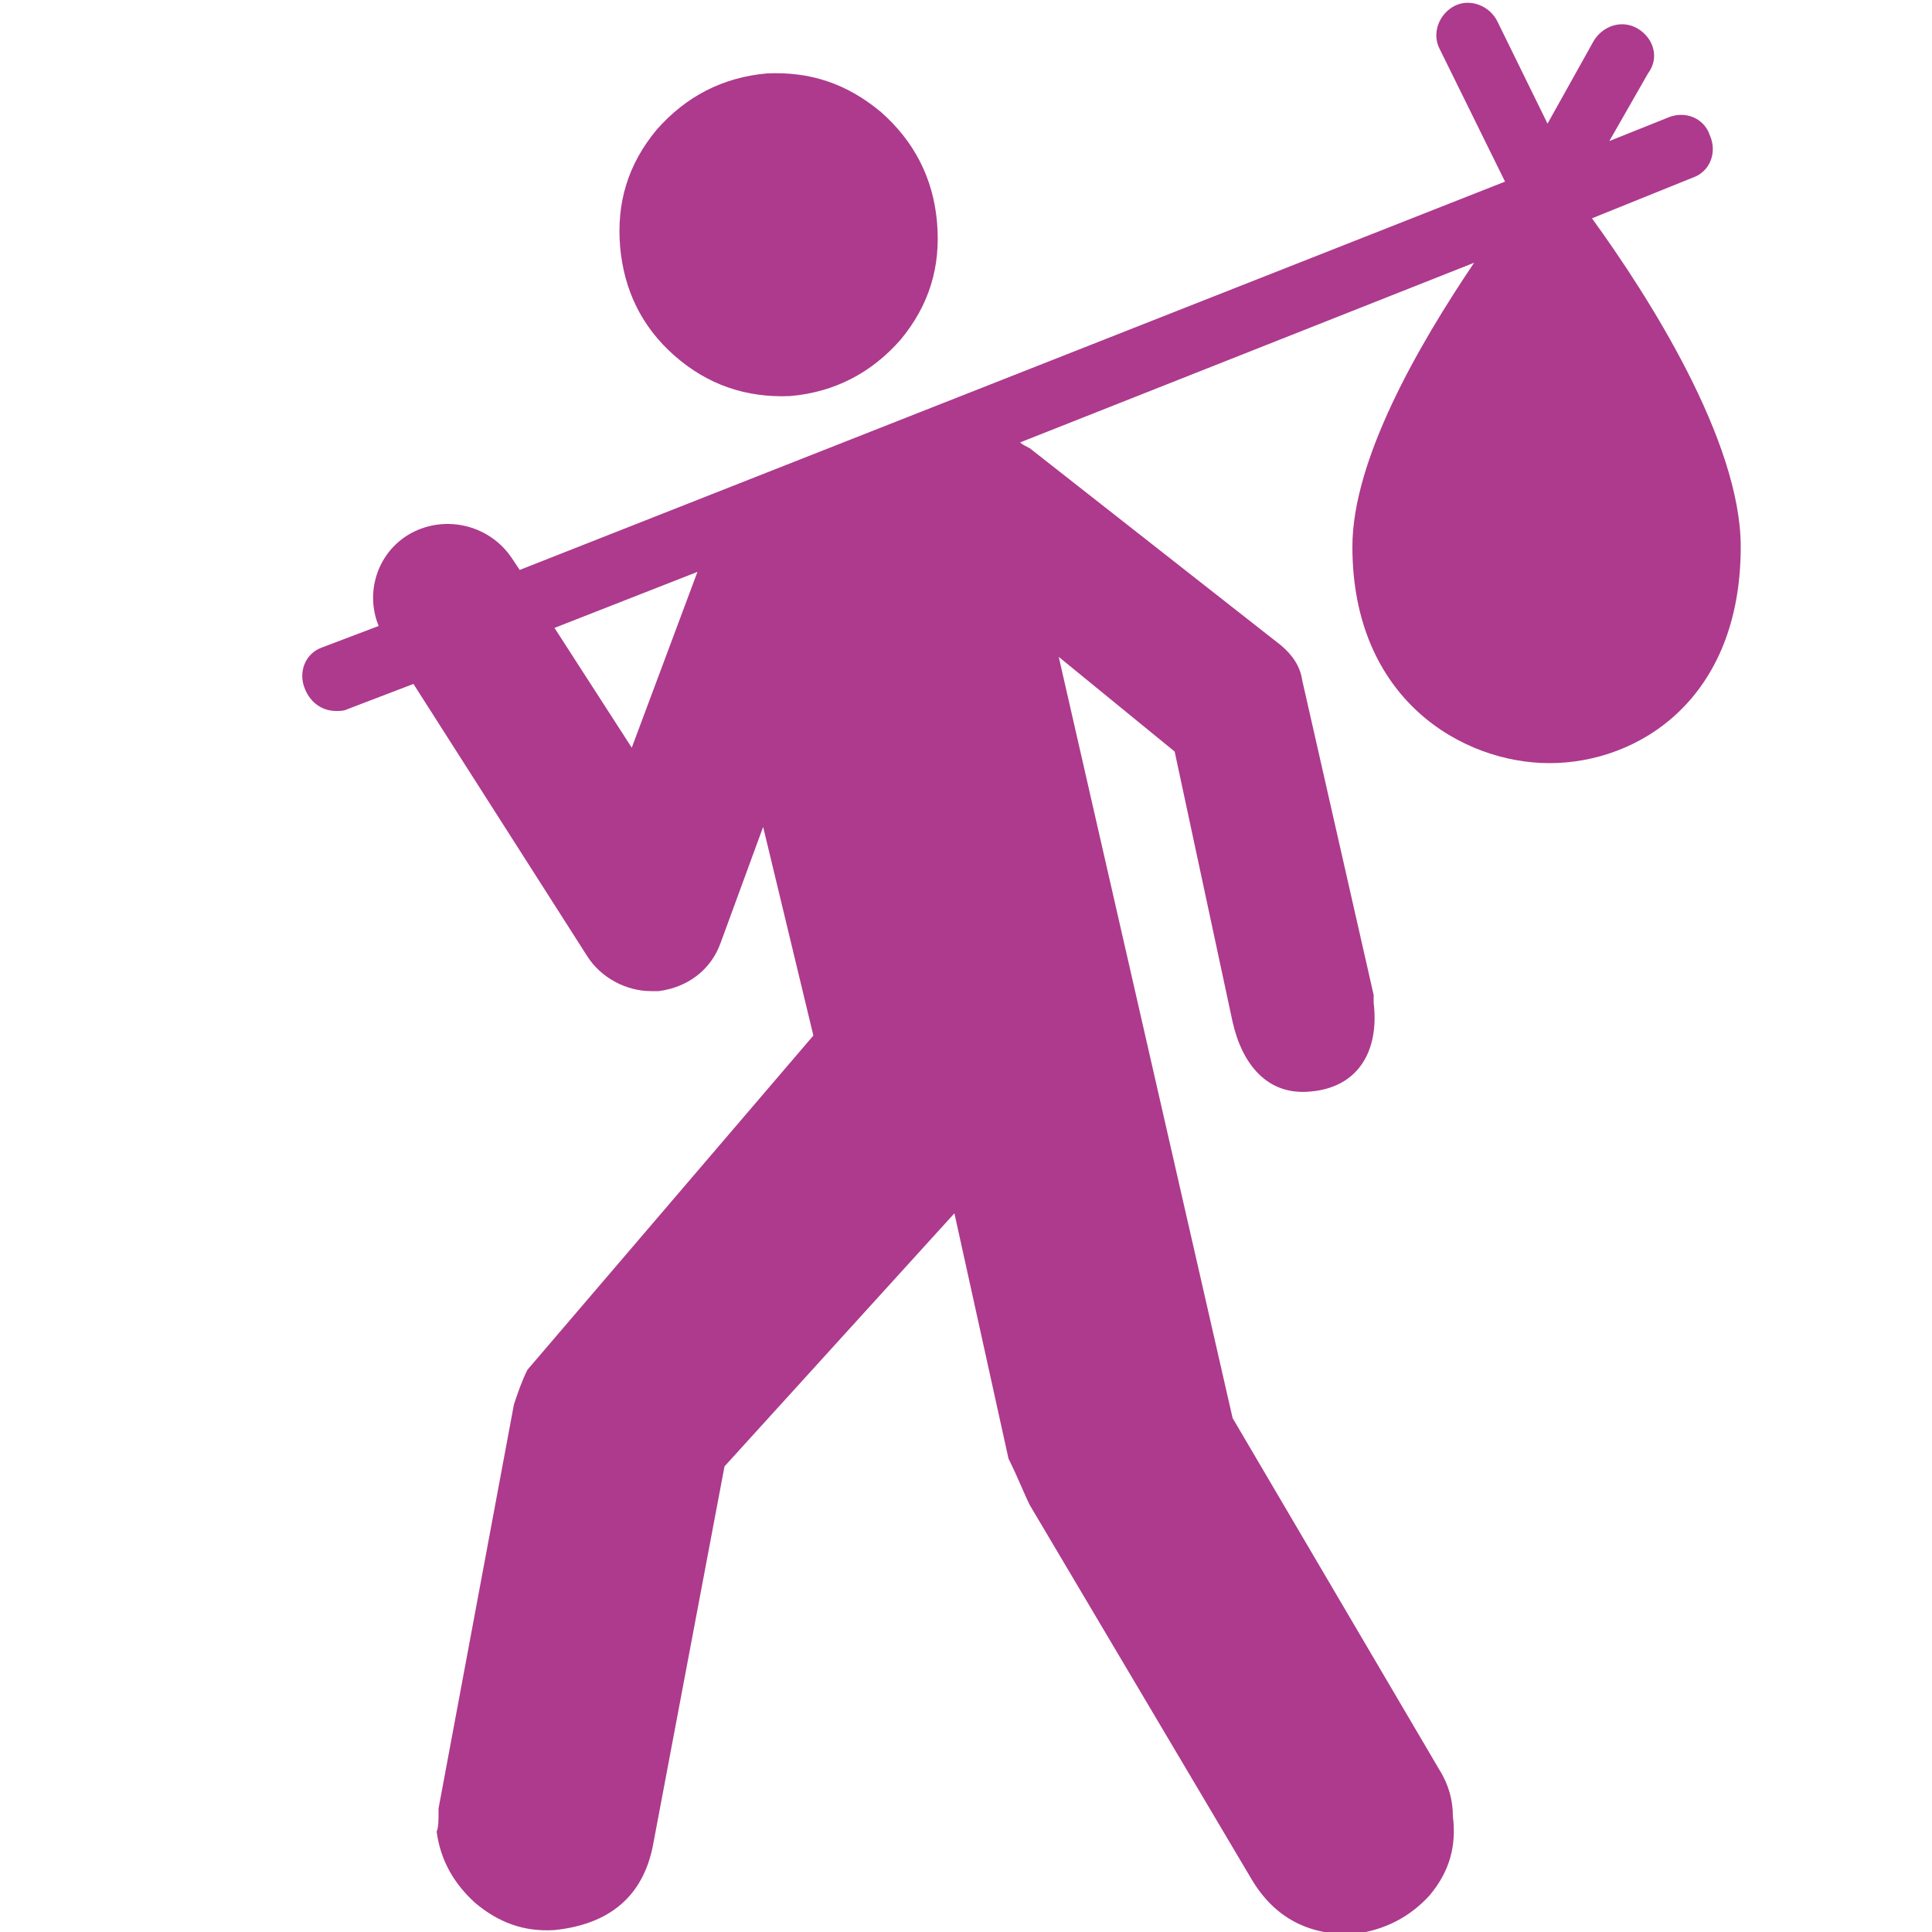 <?xml version="1.0" encoding="utf-8"?>
<!-- Generator: Adobe Illustrator 24.1.2, SVG Export Plug-In . SVG Version: 6.00 Build 0)  -->
<svg version="1.1" id="Layer_1" xmlns="http://www.w3.org/2000/svg" xmlns:xlink="http://www.w3.org/1999/xlink" x="0px" y="0px"
	 viewBox="0 0 100 100" style="enable-background:new 0 0 100 100;" xml:space="preserve">
<style type="text/css">
	.st0{fill:#AD3A8D;}
</style>
<g>
	<path class="st0" d="M40.9,20.5c2.3-0.2,4.2-1.2,5.7-2.9c1.5-1.8,2.1-3.8,1.9-6.1c-0.2-2.3-1.2-4.2-2.9-5.7c-1.8-1.5-3.7-2.1-5.9-2
		C37.4,4,35.5,5,34,6.7c-1.5,1.8-2.1,3.8-1.9,6.1c0.2,2.2,1.1,4.1,2.8,5.6S38.6,20.6,40.9,20.5z"/>
	<path class="st0" d="M82.4,11.3l5.2-2.1c0.9-0.3,1.3-1.3,0.9-2.2c-0.3-0.9-1.3-1.3-2.2-0.9l-3,1.2l2-3.5C85.9,3,85.6,2,84.8,1.5
		C84,1,83,1.3,82.5,2.1l-2.4,4.3l-2.6-5.3c-0.4-0.8-1.4-1.2-2.2-0.8c-0.8,0.4-1.2,1.4-0.8,2.2l3.4,6.9l-51,20.1l-0.4-0.6
		c-1.2-1.8-3.6-2.3-5.4-1.2c-1.6,1-2.2,3-1.5,4.7l-2.9,1.1c-0.9,0.3-1.3,1.3-0.9,2.2c0.3,0.7,0.9,1.1,1.6,1.1c0.2,0,0.4,0,0.6-0.1
		l3.4-1.3l9,14.1c0.7,1.1,2,1.8,3.3,1.8c0.1,0,0.3,0,0.4,0c1.5-0.2,2.7-1.1,3.2-2.5l2.2-6l2.6,10.8L27.3,70.9
		c-0.3,0.6-0.5,1.2-0.7,1.8l-3.9,20.9c0,0.6,0,1-0.1,1.2c0.2,1.5,0.9,2.7,2,3.7c1.2,1,2.5,1.5,4.1,1.4c2.9-0.3,4.6-1.8,5.1-4.4
		l3.7-19.6l11.9-13.1l2.8,12.7c0.5,1,0.8,1.8,1.1,2.4l11.5,19.4c1.2,2,3,2.9,5.3,2.8c1.6-0.2,2.9-0.9,3.9-2c1-1.2,1.4-2.5,1.2-4.1
		c0-0.8-0.2-1.6-0.7-2.4L63.8,73.4l-9-39.4l6,4.9l3,14c0.5,2.2,1.8,3.8,4,3.6c2.5-0.2,3.6-2.1,3.3-4.6c0-0.1,0-0.2,0-0.4l-3.7-16.3
		c-0.1-0.7-0.5-1.3-1.1-1.8l-13-10.2c-0.2-0.1-0.4-0.2-0.5-0.3l23.5-9.3C73.4,17.9,70,23.8,70,28.3c0,7.9,5.7,11.2,10.2,11.2l0,0
		c4.6,0,9.9-3.3,9.9-11.2C90.1,22.8,85.3,15.3,82.4,11.3z M32.7,38.7l-4-6.2l7.4-2.9L32.7,38.7z"/>
</g>
</svg>
